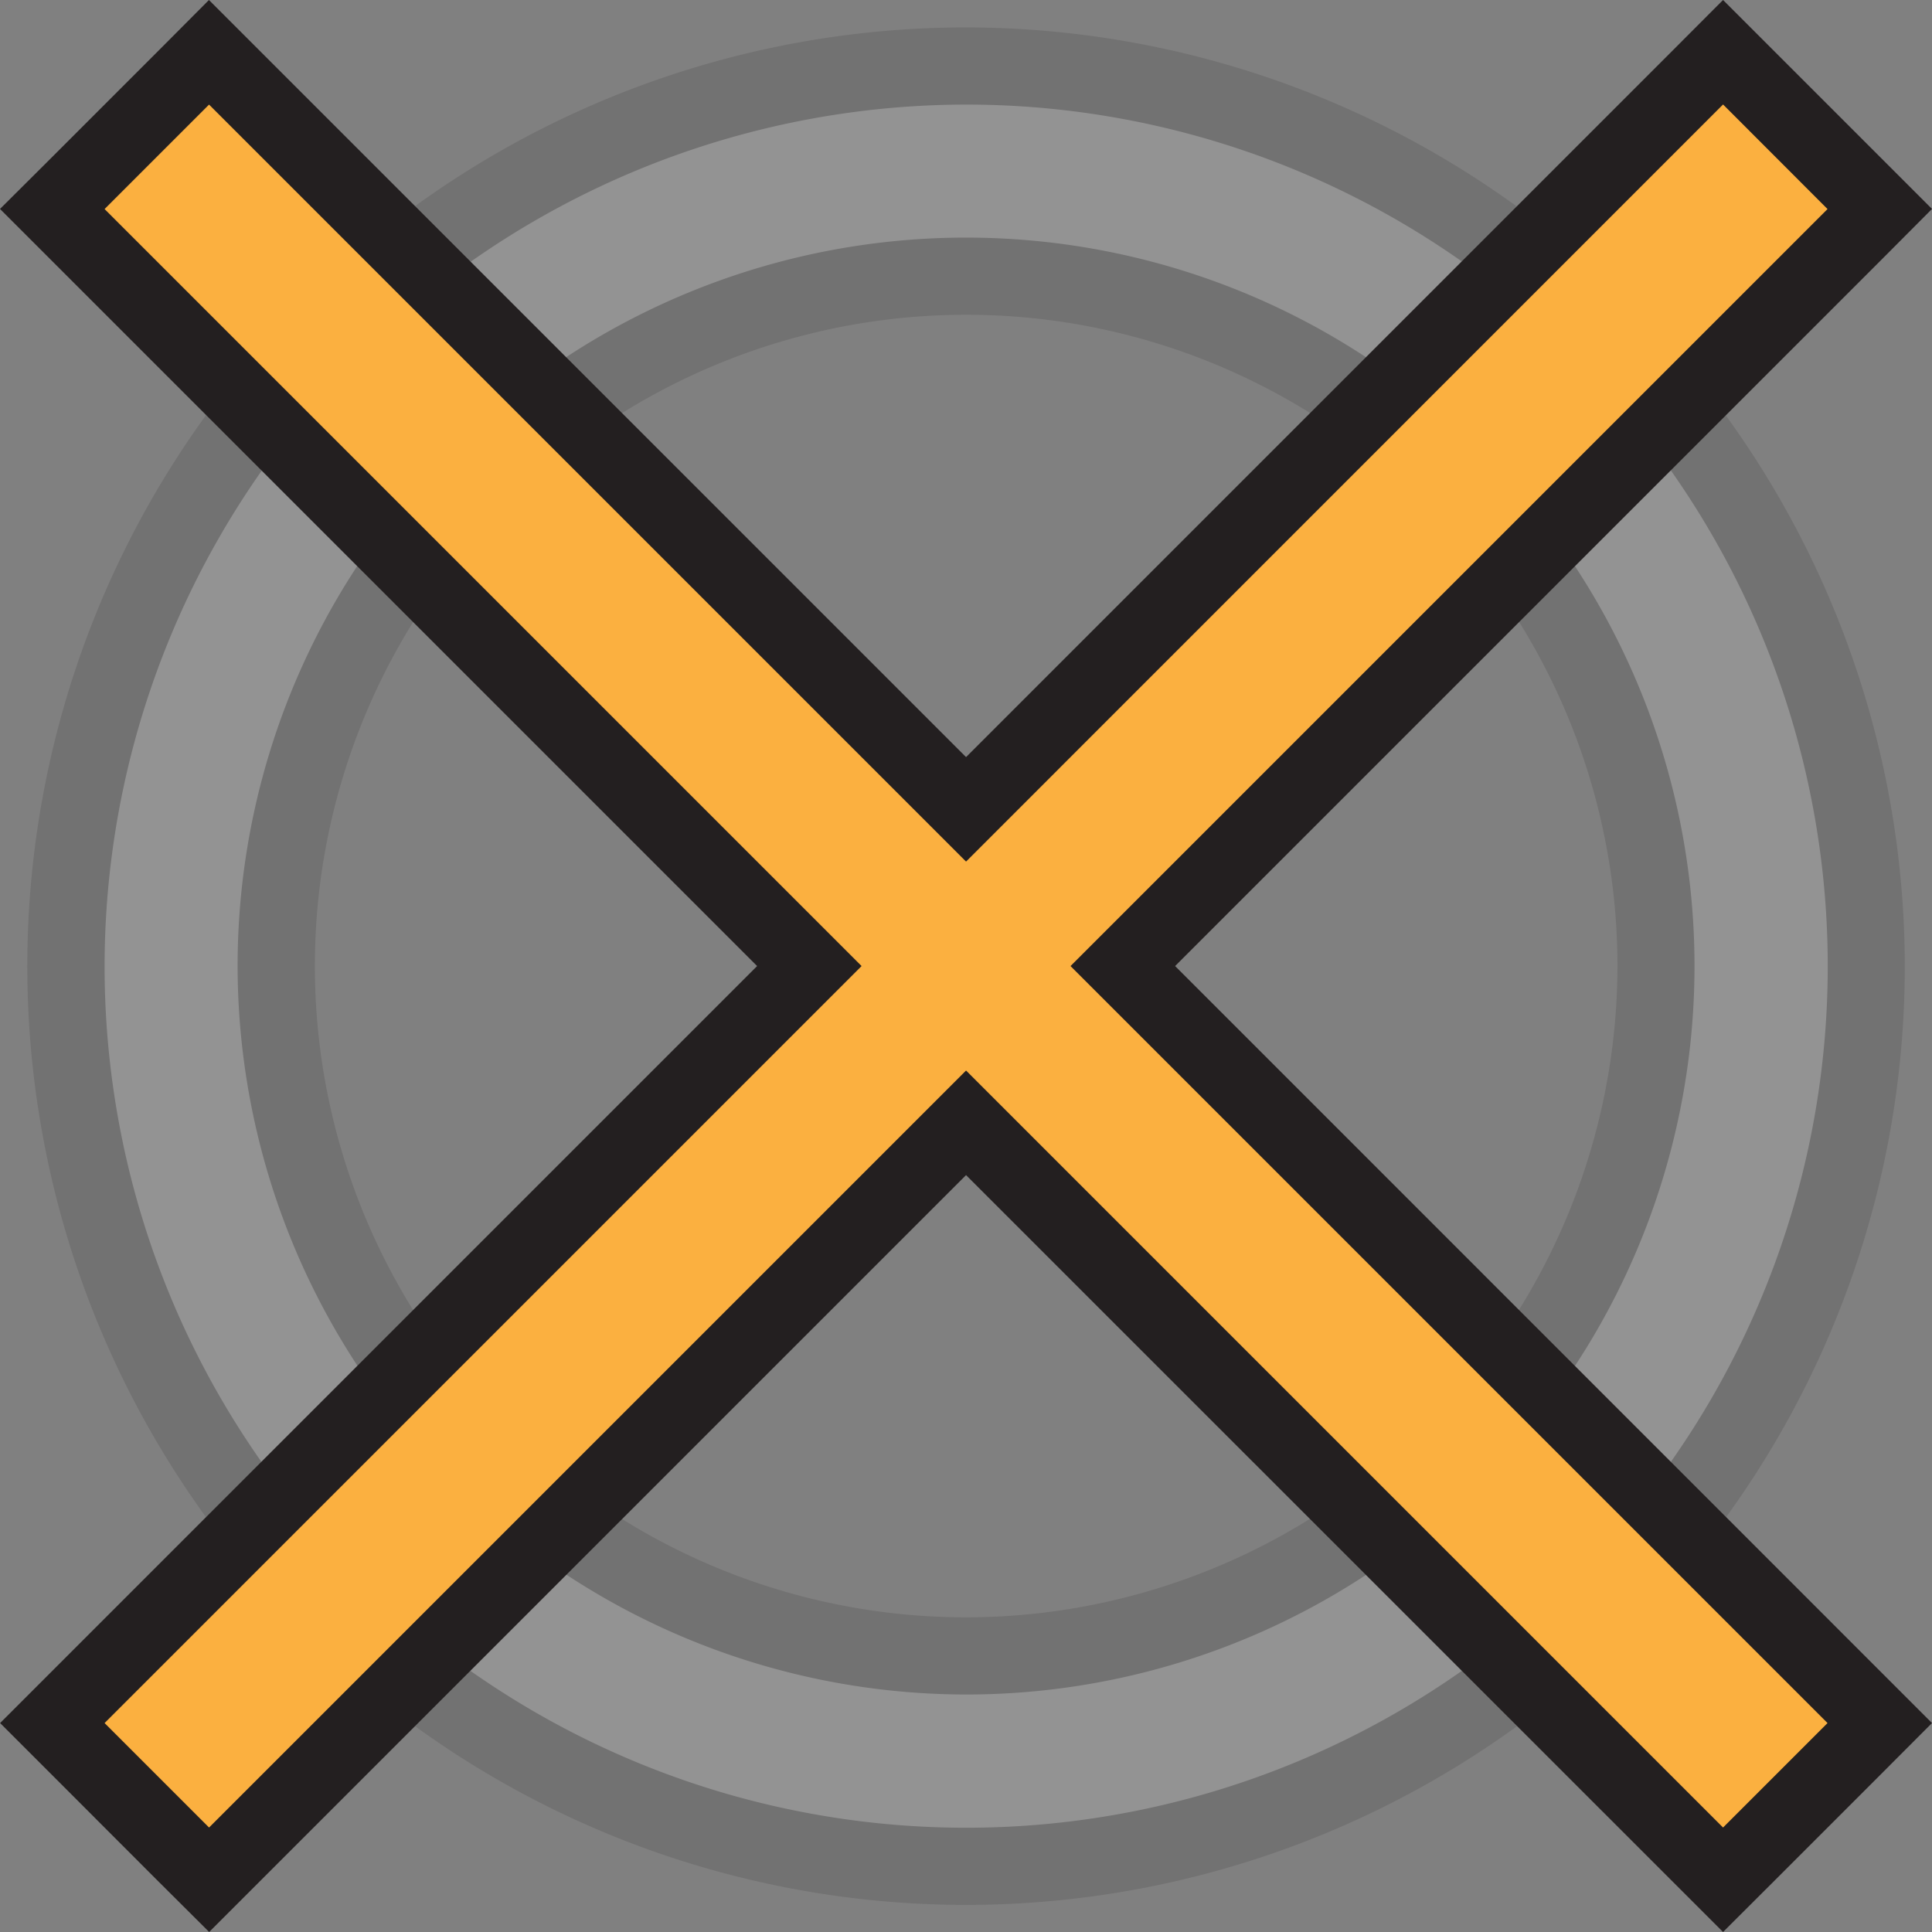<svg xmlns="http://www.w3.org/2000/svg" viewBox="0 0 175.31 175.31"><rect x="0" y="0" width="175.31" height="175.31" fill="#808080" stroke="none"/><defs><style>.cls-1{opacity:0.15;}.cls-2{fill:#fff;}.cls-3{fill:#231f20;}.cls-4{fill:#fbb040;}</style></defs><g id="Layer_1" data-name="Layer 1"><g class="cls-1"><path class="cls-2" d="M100,181.67A81.67,81.67,0,1,1,181.68,100,81.76,81.76,0,0,1,100,181.67ZM100,37.4A62.6,62.6,0,1,0,162.61,100,62.67,62.67,0,0,0,100,37.4Z" transform="translate(-12.34 -12.34)"/><path class="cls-3" d="M100,21.83A78.18,78.18,0,1,1,21.83,100,78.26,78.26,0,0,1,100,21.83m0,144.27A66.1,66.1,0,1,0,33.9,100,66.18,66.18,0,0,0,100,166.1m0-151.27A85.18,85.18,0,1,0,185.18,100,85.27,85.27,0,0,0,100,14.83Zm0,144.27A59.1,59.1,0,1,1,159.11,100,59.17,59.17,0,0,1,100,159.1Z" transform="translate(-12.34 -12.34)"/></g></g><g id="Layer_2" data-name="Layer 2"><polygon class="cls-3" points="106.63 87.66 175.31 156.35 170.58 161.09 161.09 170.58 156.35 175.31 87.66 106.63 18.98 175.31 14.23 170.58 4.75 161.09 0.01 156.35 4.75 151.61 68.7 87.66 0 18.96 4.75 14.23 14.23 4.75 18.96 0 23.71 4.75 87.66 68.7 151.61 4.75 156.35 0 175.31 18.96 170.58 23.71 106.63 87.66"/><polygon class="cls-4" points="97.14 87.66 165.83 156.35 156.35 165.83 87.66 97.14 18.97 165.83 9.49 156.35 78.18 87.66 9.49 18.97 18.97 9.49 87.66 78.18 156.35 9.48 165.83 18.97 97.14 87.66"/></g></svg>